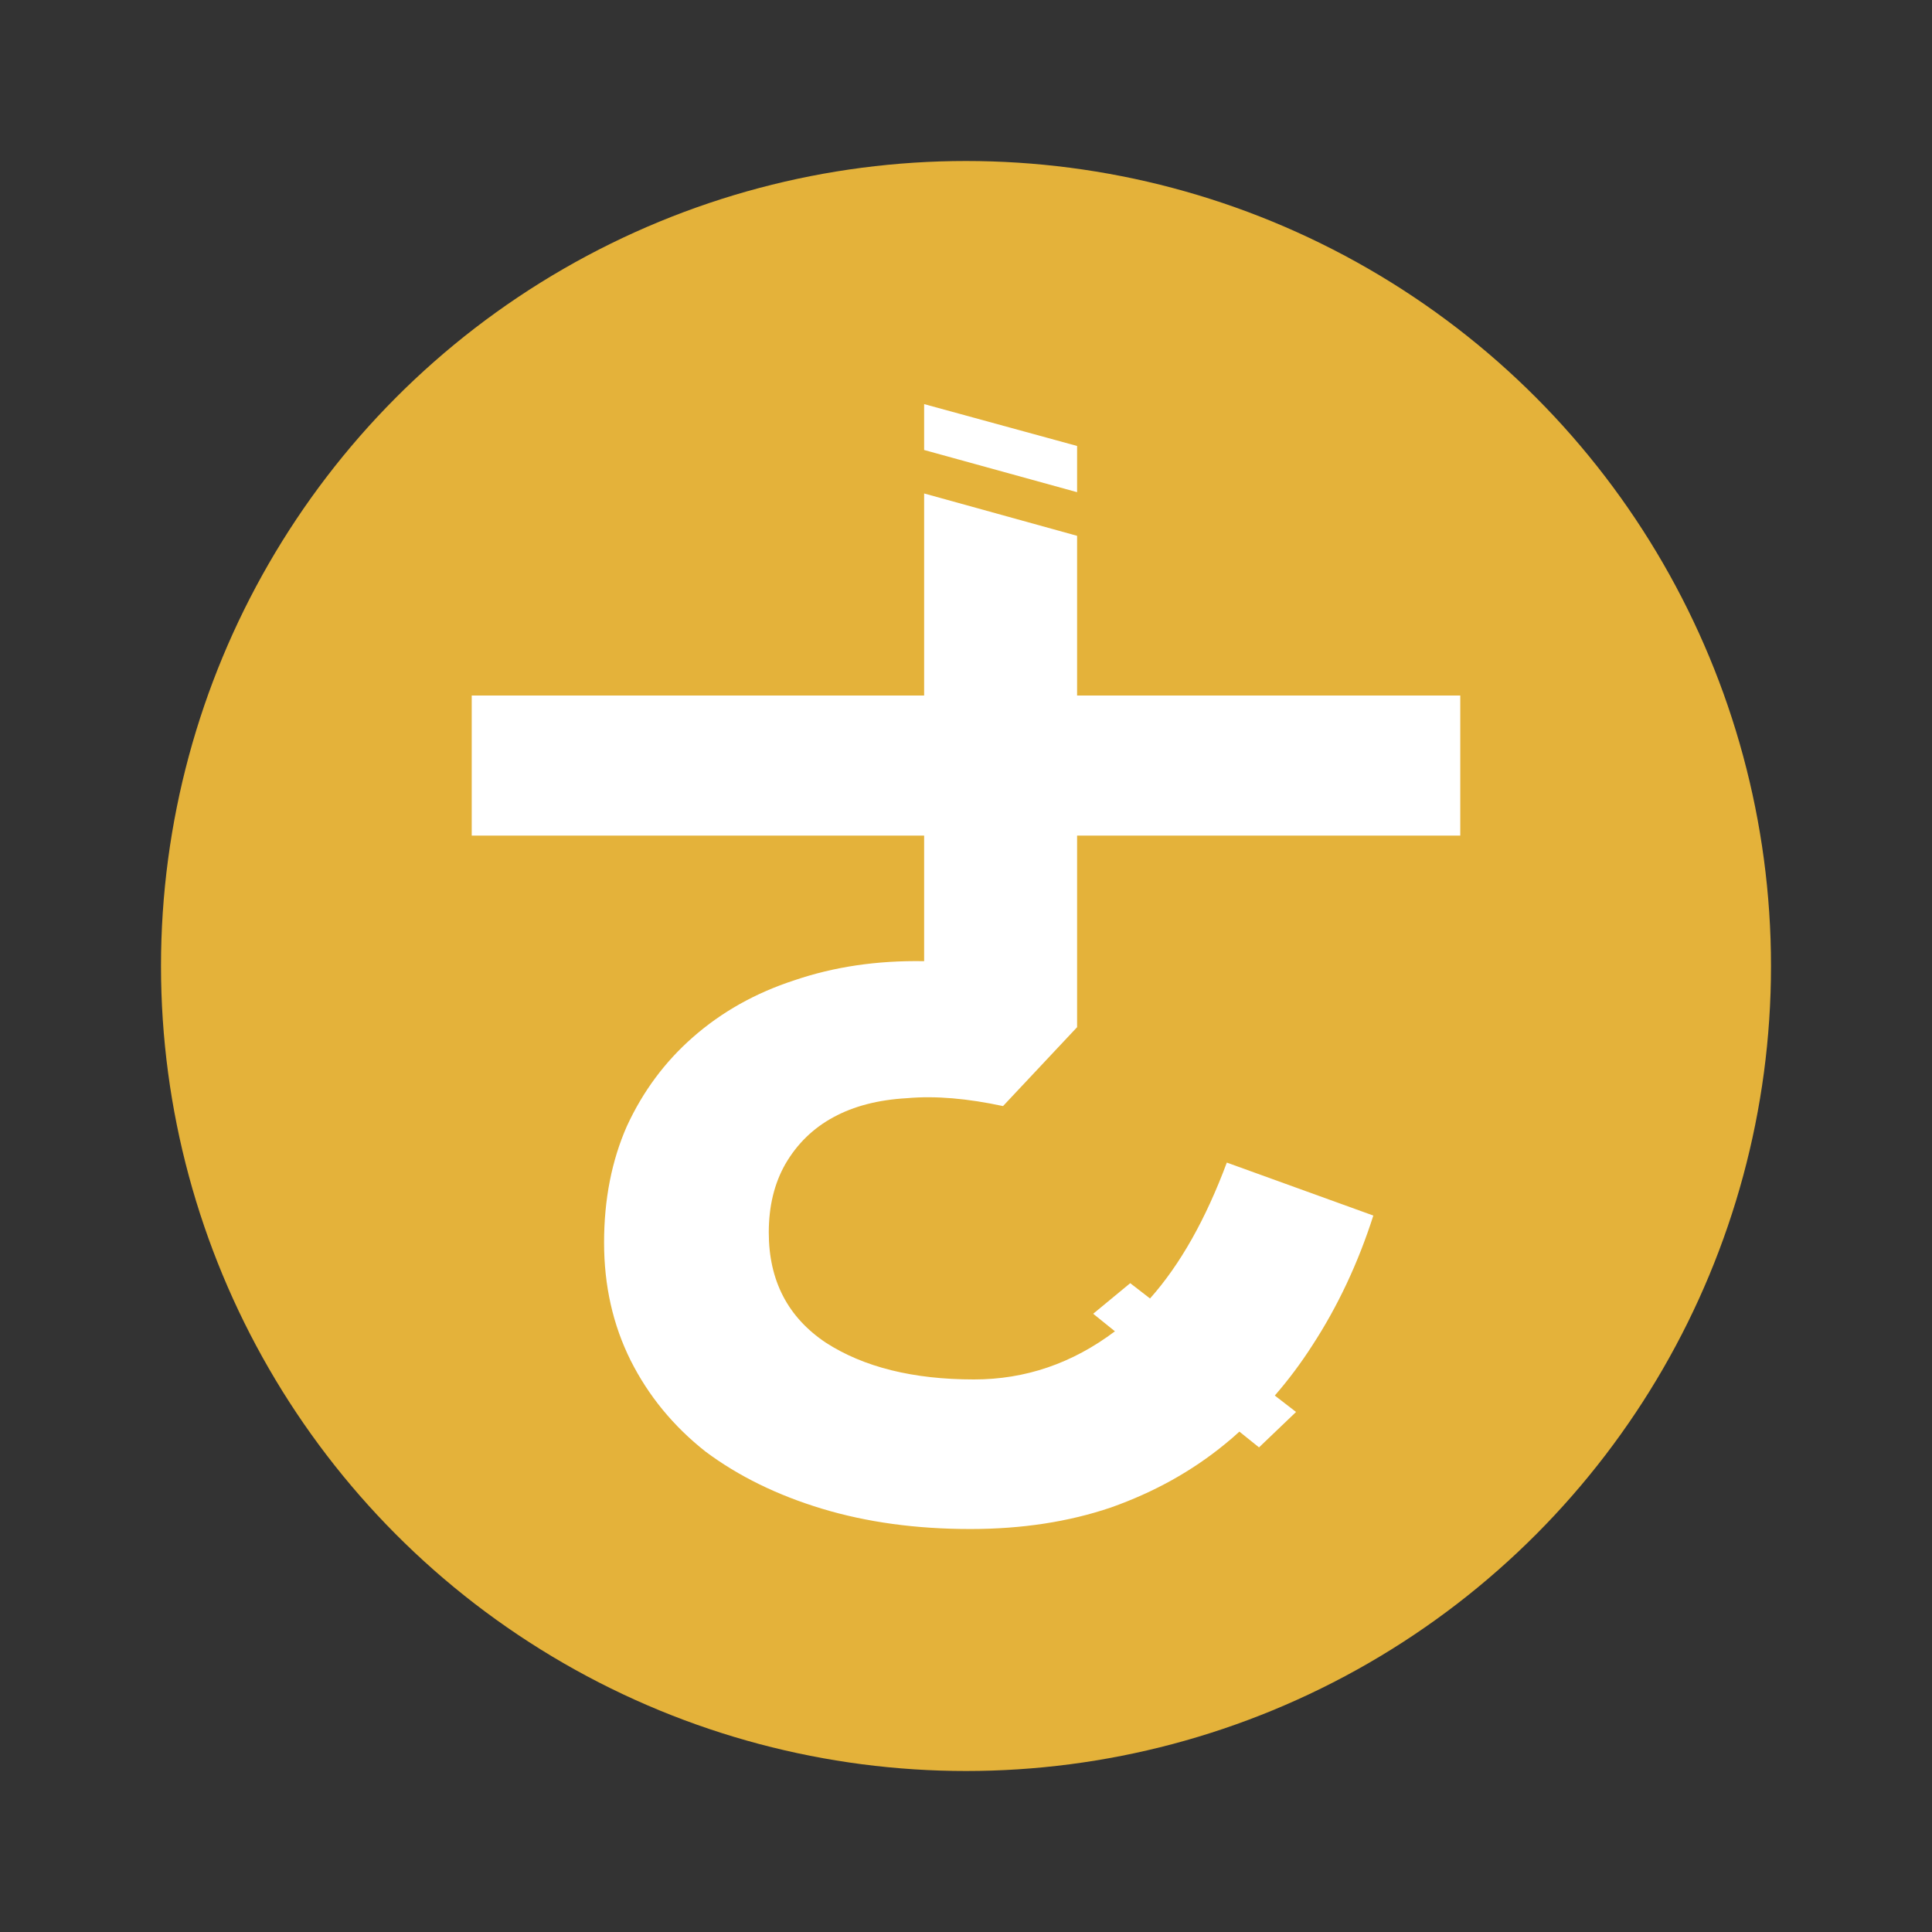 <svg version="1.2" xmlns="http://www.w3.org/2000/svg" viewBox="0 0 1200 1200" width="800" height="800">
	<rect x="0" y="0" width="1200" height="1200" fill="#333333" stroke="none"/>
	<title>HacashLogo</title>
	<style>
		.s0 { fill: #e4b23a } 
		.s1 { fill: #ffffff } 
	</style>
	<circle id="bgc" class="s0" cx="600" cy="600" r="500"/>
	<path id="ㄜ" fill-rule="evenodd" class="s1" d="m669 638l-46 49c-22-4.7-41.8-6.5-59.7-4.9q-26.7 1.5-45.6 11.8-18.9 10.2-29.9 29.1-10.3 18.1-10.3 42.5 0 44.8 35.5 68.5 35.4 22.8 92 22.8 47.8 0 87.5-29.9l-13.5-10.9 23-19 12.3 9.5c18.8-21.1 34.6-49.3 47.7-84.4l91 32.9c-9.4 29.4-22.1 56.4-37.8 80.5q-10.7 16.7-23.4 31.3l13.2 10.2-23 22-12.2-9.8q-4.3 4-8.9 7.7-30.7 25.2-70.8 39.4-39.4 13.4-87.4 13.4-50.4 0-92.1-12.6-41.7-12.6-72.4-35.5-29.9-23.6-46.5-56.6-16.5-33.1-16.5-73.2 0-40.2 14.2-72.4 14.9-32.3 40.9-55.1 26.8-23.6 63-35.4c24.6-8.4 51.3-12.4 80.7-11.9v-78h-281v-87h281v-125.5l95 26.3v99.2h238v87h-238zm-95-387l95 26v28.7l-95-26.2z"/>
</svg>